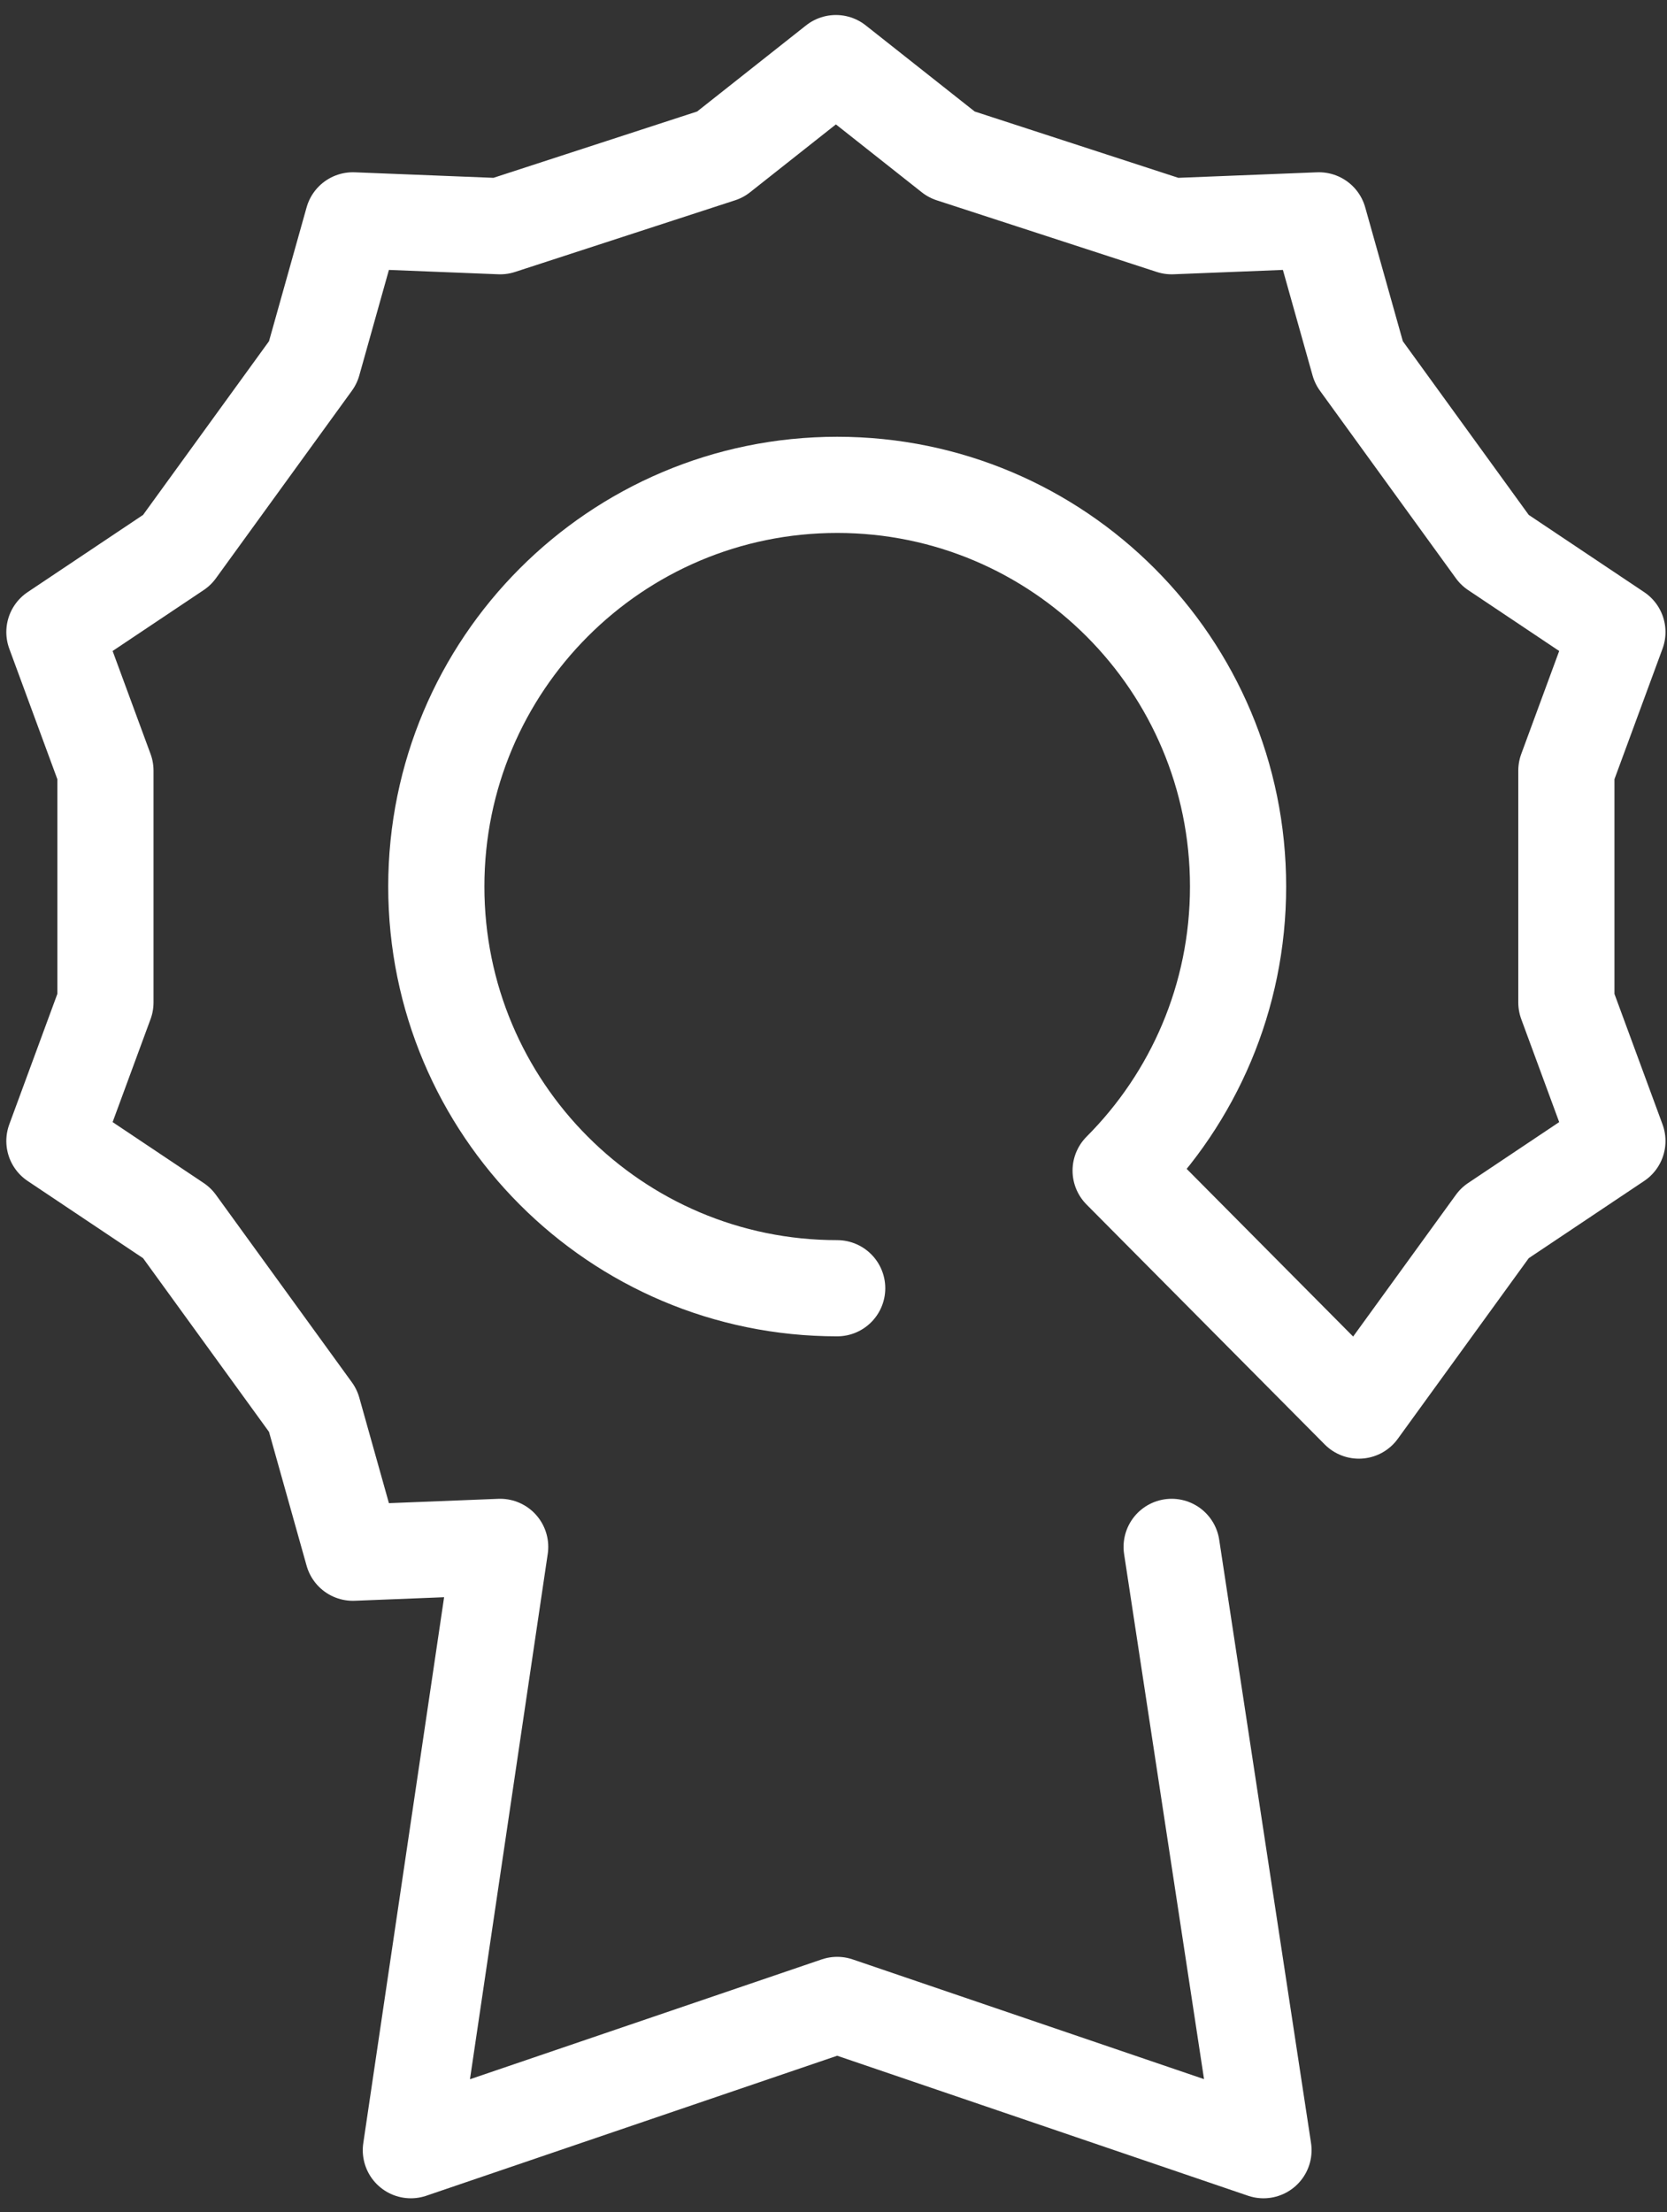 <?xml version="1.0" encoding="UTF-8"?>
<svg width="52px" height="69px" viewBox="0 0 52 69" version="1.1" xmlns="http://www.w3.org/2000/svg" xmlns:xlink="http://www.w3.org/1999/xlink">
    <rect x="0" y="0" width="52" height="69" fill="#333333" stroke="none"/>
    <!-- Generator: Sketch 46.1 (44463) - http://www.bohemiancoding.com/sketch -->
    <title>10years</title>
    <desc>Created with Sketch.</desc>
    <defs></defs>
    <g id="Page-1" stroke="none" stroke-width="1" fill="none" fill-rule="evenodd" stroke-linecap="round" stroke-linejoin="round">
        <g id="Шнековые-пары" transform="translate(-1078, -2287)" stroke="#FFFFFF" stroke-width="3">
            <g id="Преимущества" transform="translate(0, 2103)">
                <path d="M1104.115,224.181 C1097.209,224.181 1091.61,218.572 1091.61,211.652 C1091.61,204.732 1097.209,199.123 1104.115,199.123 C1111.021,199.123 1116.62,204.732 1116.62,211.652 C1116.62,215.112 1115.22,218.244 1112.957,220.512 L1120.388,227.997 L1124.63,222.146 L1128.453,219.589 L1126.861,215.268 L1126.861,208.036 L1128.453,203.715 L1124.63,201.158 L1120.388,195.306 L1119.142,190.873 L1114.548,191.056 L1107.684,188.821 L1104.075,185.968 L1100.466,188.821 L1093.602,191.056 L1089.008,190.873 L1087.763,195.306 L1083.52,201.158 L1079.697,203.715 L1081.289,208.036 L1081.289,215.268 L1079.697,219.589 L1083.52,222.146 L1087.763,227.997 L1089.008,232.43 L1093.602,232.248 L1090.816,251.066 L1104.115,246.535 L1117.413,251.066 L1114.548,232.248" id="10years"></path>
            </g>
        </g>
    </g>
</svg>